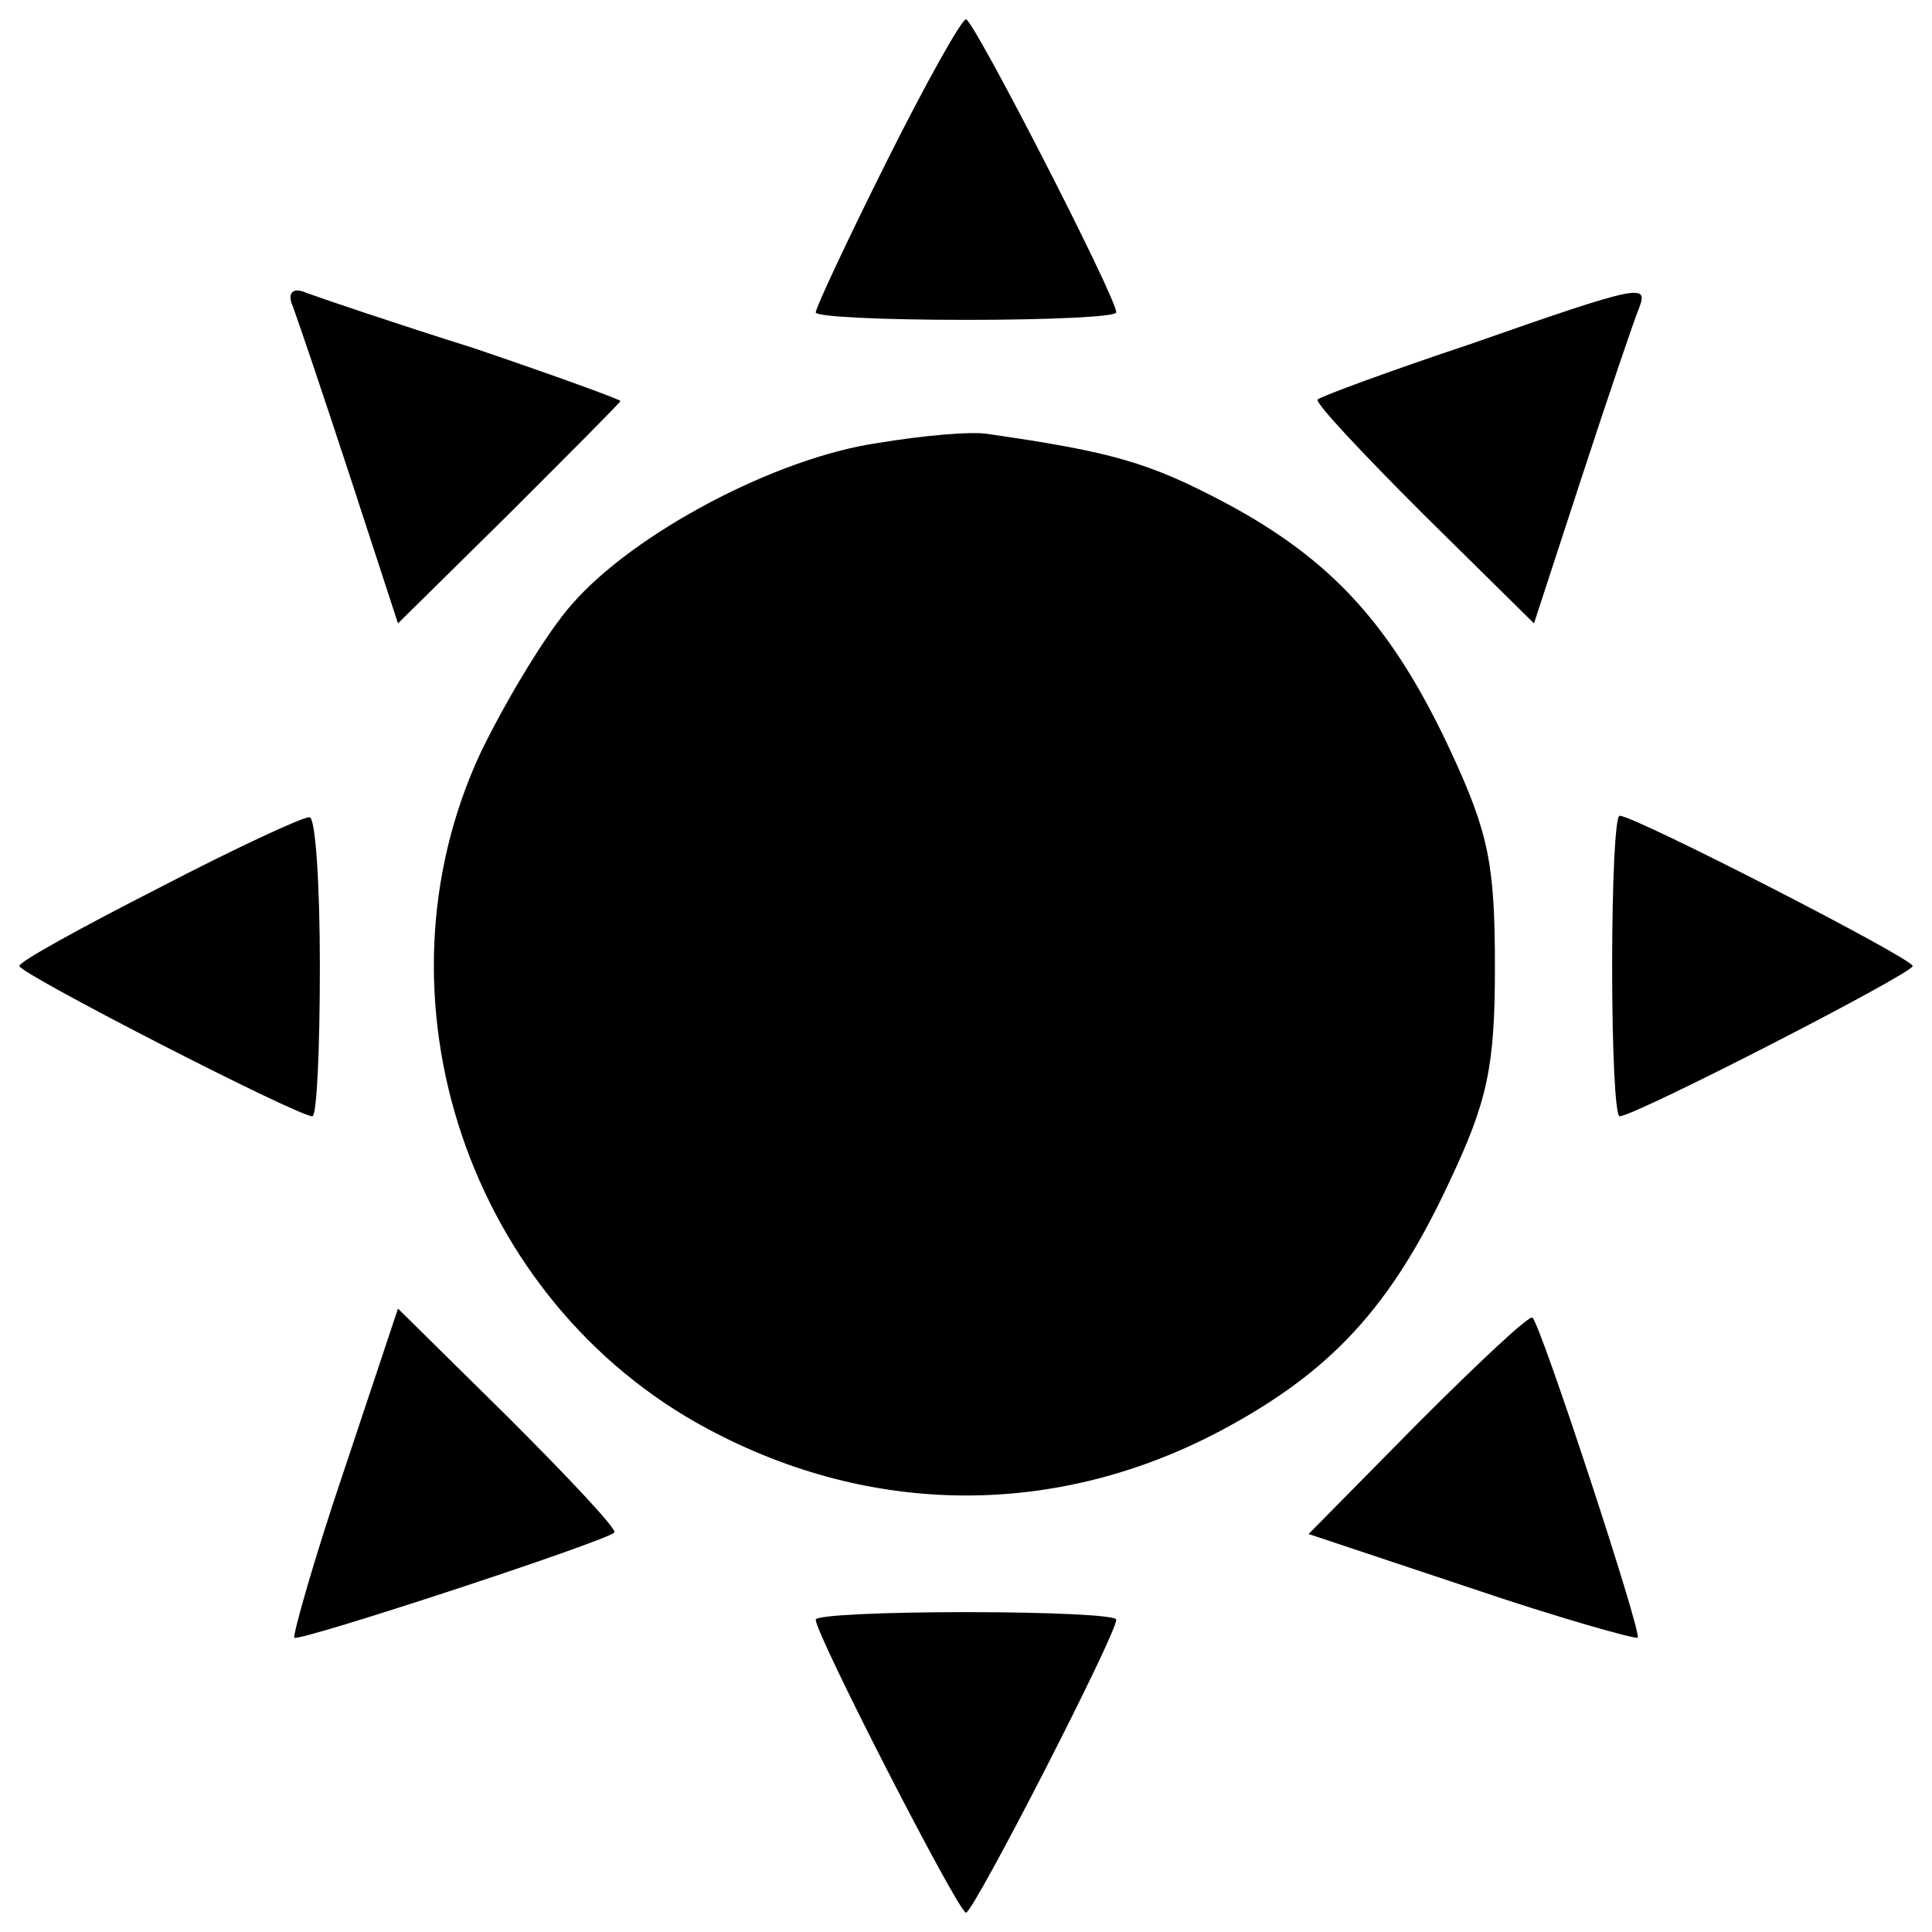 <?xml version="1.0" encoding="utf-8"?>
<!-- Svg Vector Icons : http://www.onlinewebfonts.com/icon -->
<!DOCTYPE svg PUBLIC "-//W3C//DTD SVG 1.1//EN" "http://www.w3.org/Graphics/SVG/1.1/DTD/svg11.dtd">
<svg version="1.1" xmlns="http://www.w3.org/2000/svg" xmlns:xlink="http://www.w3.org/1999/xlink" x="0px" y="0px" viewBox="0 0 1000 1000" enable-background="new 0 0 1000 1000" xml:space="preserve">
<g><g transform="translate(0,128) scale(0.1,-0.1)"><path d="M4587.8,441.1c-202.2-404.5-365.6-754.5-365.6-777.8c0-23.3,350-38.9,777.8-38.9c427.8,0,777.8,15.6,777.8,38.9c0,77.8-738.9,1516.7-777.8,1516.7C4976.7,1180,4790,845.6,4587.8,441.1z"/><path d="M1515.6-305.6c23.3-62.2,155.6-451.1,295.5-878.9l248.9-762.2l575.5,567.8c318.9,318.9,575.6,575.5,575.6,583.3c0,7.8-342.2,132.2-754.5,272.2c-420,132.2-808.9,264.4-871.1,287.8C1515.6-204.4,1484.4-235.6,1515.6-305.6z"/><path d="M7613.3-500c-420-140-777.8-272.2-793.3-287.8c-15.6-15.6,233.3-280,544.4-591.1l575.5-567.8l248.9,762.2c140,427.8,272.2,816.7,295.5,871.1C8531.1-188.9,8500-188.9,7613.3-500z"/><path d="M4541.1-1013.3c-528.9-77.8-1260-466.7-1578.9-832.2c-132.2-147.8-342.2-497.8-474.4-770c-591.1-1267.8-62.2-2838.9,1174.4-3500c855.6-458.9,1812.2-458.9,2660-7.8c567.8,303.4,878.9,637.8,1182.2,1291.2c194.5,412.2,233.3,591.1,233.3,1104.4c0,528.9-31.1,692.2-225.6,1112.2c-303.3,653.3-614.4,995.5-1166.7,1291.1c-396.6,210-583.3,264.5-1228.9,357.8C5031.1-951.1,4774.5-974.5,4541.1-1013.3z"/><path d="M823.3-3315.5C426.7-3517.8,100-3696.7,100-3720c0-38.9,1438.9-777.8,1516.7-777.8c23.3,0,38.9,350,38.9,777.8c0,427.8-23.3,777.8-54.5,770C1562.2-2950,1212.2-3113.3,823.3-3315.5z"/><path d="M8344.4-3720c0-427.8,15.6-777.8,38.9-777.8c77.8,0,1516.7,738.9,1516.7,777.8s-1438.9,777.8-1516.7,777.8C8360-2942.2,8344.4-3292.2,8344.4-3720z"/><path d="M1780-6333.3c-155.6-458.9-264.4-847.8-256.7-863.4c23.4-23.3,1610,497.8,1656.7,544.4c15.5,15.6-233.3,280-544.4,591.2L2060-5493.3L1780-6333.3z"/><path d="M7341.1-6084.5L6773.3-6660l840-280c458.9-155.6,847.8-264.4,863.4-256.7c23.3,23.3-497.8,1610-544.4,1656.6C7916.7-5524.5,7652.2-5773.4,7341.1-6084.5z"/><path d="M4222.2-7103.3c0-77.8,738.9-1516.7,777.8-1516.7s777.8,1438.9,777.8,1516.7c0,23.3-350,38.9-777.8,38.9C4572.2-7064.4,4222.2-7080,4222.2-7103.3z"/></g></g>
</svg>